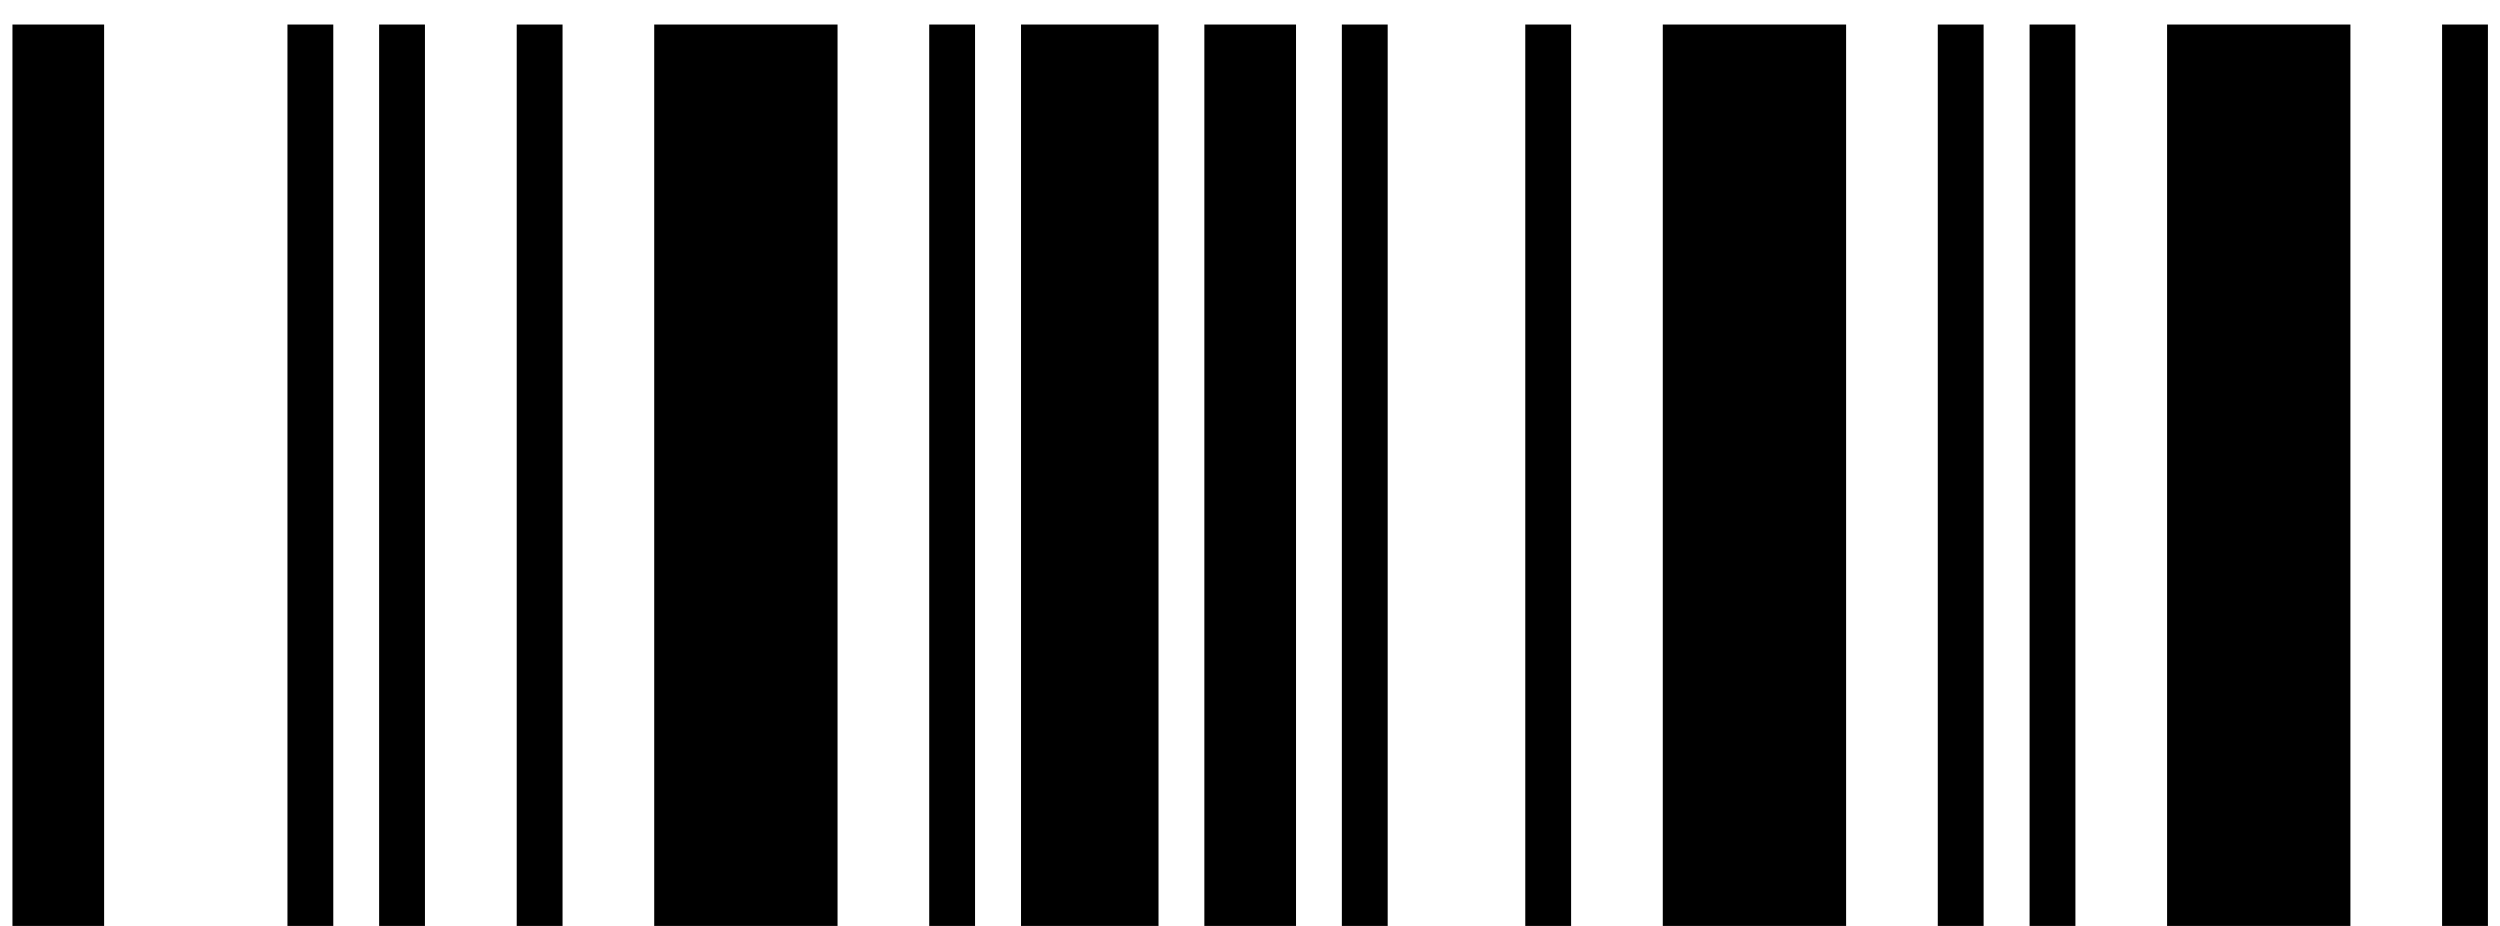 <svg width="54" height="20" viewBox="0 0 54 20" fill="none" xmlns="http://www.w3.org/2000/svg">
<path d="M0.269 20V0.53H2.249V20H0.269ZM6.209 20V0.53H7.199V20H6.209ZM8.189 20V0.53H9.179V20H8.189ZM11.161 20V0.53H12.151V20H11.161ZM14.131 20V0.53H18.091V20H14.131ZM20.071 20V0.53H21.061V20H20.071ZM22.054 20V0.53H25.024V20H22.054ZM26.014 20V0.53H27.994V20H26.014ZM28.984 20V0.53H29.974V20H28.984ZM32.946 20V0.53H33.936V20H32.946ZM35.916 20V0.53H39.876V20H35.916ZM41.856 20V0.53H42.846V20H41.856ZM43.839 20V0.53H44.829V20H43.839ZM46.809 20V0.53H50.769V20H46.809ZM52.749 20V0.53H53.739V20H52.749Z" fill="black"/>
</svg>
